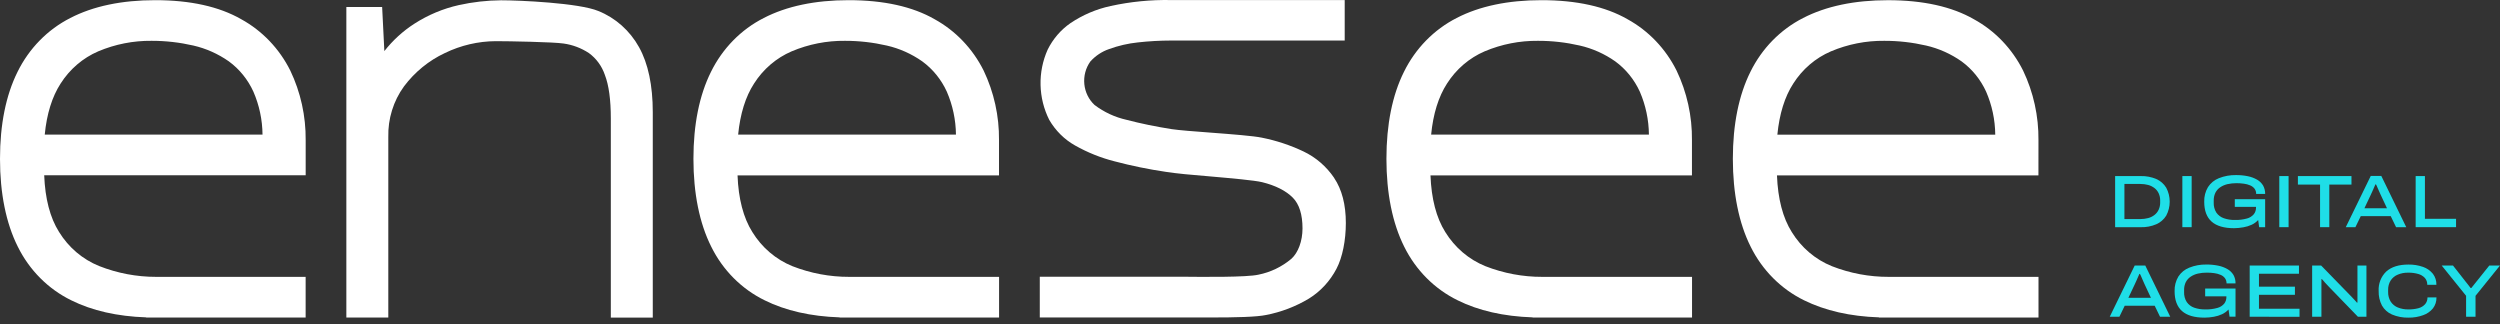 <svg xmlns="http://www.w3.org/2000/svg" width="270" height="35" fill="none" viewBox="0 0 270 35"><rect x="0" y="0" width="270" height="35" fill="#333333" stroke="none"/><path fill="#1FDEE7" d="M228.434 24.534V19.016H231.207C231.78 19.001 232.35 19.11 232.881 19.335C233.322 19.526 233.695 19.853 233.952 20.271C234.198 20.733 234.328 21.252 234.328 21.78C234.328 22.308 234.198 22.827 233.952 23.29C233.694 23.705 233.32 24.029 232.881 24.219C232.351 24.445 231.78 24.554 231.207 24.537L228.434 24.534ZM229.437 23.659H231.162C231.447 23.66 231.731 23.624 232.007 23.551C232.252 23.487 232.482 23.373 232.683 23.216C232.875 23.069 233.029 22.875 233.133 22.652C233.248 22.402 233.305 22.128 233.298 21.851V21.666C233.305 21.391 233.248 21.119 233.133 20.871C233.029 20.649 232.875 20.457 232.683 20.311C232.48 20.156 232.25 20.043 232.007 19.976C231.731 19.902 231.447 19.866 231.162 19.868H229.437V23.659Z"/><path fill="#1FDEE7" d="M235.695 24.534V19.016H236.699V24.534H235.695Z"/><path fill="#1FDEE7" d="M241.28 24.645C240.201 24.645 239.394 24.409 238.859 23.937C238.324 23.465 238.056 22.748 238.056 21.787C238.038 21.229 238.18 20.678 238.464 20.204C238.751 19.766 239.161 19.431 239.639 19.244C240.226 19.011 240.852 18.898 241.481 18.909C241.915 18.904 242.349 18.946 242.775 19.033C243.123 19.103 243.458 19.229 243.769 19.405C244.033 19.555 244.256 19.774 244.416 20.039C244.567 20.315 244.644 20.628 244.636 20.945H243.665C243.672 20.741 243.61 20.54 243.49 20.378C243.364 20.216 243.199 20.093 243.011 20.019C242.794 19.927 242.565 19.866 242.332 19.838C242.068 19.801 241.802 19.783 241.536 19.784C241.209 19.782 240.884 19.817 240.565 19.888C240.289 19.952 240.026 20.065 239.788 20.224C239.57 20.37 239.391 20.571 239.267 20.807C239.137 21.076 239.074 21.373 239.082 21.673V21.864C239.063 22.253 239.163 22.637 239.367 22.964C239.568 23.246 239.848 23.457 240.17 23.568C240.554 23.701 240.958 23.765 241.364 23.756C241.808 23.769 242.252 23.715 242.681 23.595C242.965 23.52 243.221 23.359 243.416 23.132C243.571 22.933 243.653 22.683 243.649 22.427V22.34H241.358V21.515H244.636V24.534H243.989L243.882 23.762C243.684 23.976 243.449 24.147 243.189 24.269C242.905 24.402 242.604 24.495 242.296 24.547C241.961 24.609 241.621 24.642 241.28 24.645Z"/><path fill="#1FDEE7" d="M246.164 24.534V19.016H247.167V24.534H246.164Z"/><path fill="#1FDEE7" d="M250.567 24.534V19.935H248.172V19.016H253.959V19.935H251.567V24.534H250.567Z"/><path fill="#1FDEE7" d="M253.344 24.534L256.04 19.003H257.182L259.875 24.534H258.775L258.199 23.343H254.962L254.386 24.534H253.344ZM255.357 22.491H257.794L257.088 20.985L256.975 20.73L256.826 20.395C256.777 20.276 256.731 20.172 256.69 20.083C256.668 20.023 256.639 19.966 256.606 19.912H256.545L256.38 20.288C256.318 20.428 256.26 20.566 256.202 20.693C256.143 20.821 256.098 20.925 256.062 20.999L255.357 22.491Z"/><path fill="#1FDEE7" d="M260.891 24.534V19.016H261.891V23.631H265.253V24.534H260.891Z"/><path fill="#1FDEE7" d="M227.852 34.207L230.548 28.676H231.69L234.386 34.207H233.282L232.706 33.017H229.47L228.894 34.207H227.852ZM229.865 32.165H232.302L231.596 30.659L231.483 30.404C231.433 30.292 231.385 30.18 231.337 30.068L231.201 29.756C231.177 29.697 231.147 29.64 231.114 29.585H231.052C231.007 29.693 230.952 29.817 230.887 29.961C230.823 30.105 230.768 30.239 230.709 30.367C230.651 30.494 230.606 30.598 230.57 30.672L229.865 32.165Z"/><path fill="#1FDEE7" d="M238.081 34.305C237.002 34.305 236.195 34.069 235.66 33.597C235.125 33.125 234.857 32.409 234.857 31.447C234.839 30.889 234.981 30.338 235.265 29.864C235.552 29.425 235.964 29.09 236.443 28.905C237.029 28.672 237.653 28.558 238.281 28.569C238.716 28.564 239.15 28.606 239.576 28.693C239.924 28.763 240.259 28.888 240.569 29.066C240.834 29.216 241.057 29.434 241.217 29.7C241.368 29.975 241.444 30.288 241.437 30.605H240.466C240.473 30.401 240.411 30.201 240.291 30.038C240.166 29.876 240 29.752 239.812 29.68C239.594 29.588 239.366 29.527 239.132 29.498C238.869 29.461 238.603 29.443 238.336 29.445C238.01 29.442 237.684 29.477 237.365 29.549C237.089 29.612 236.826 29.726 236.589 29.884C236.371 30.03 236.191 30.231 236.067 30.468C235.938 30.736 235.874 31.033 235.883 31.333V31.524C235.863 31.913 235.964 32.299 236.171 32.624C236.37 32.907 236.65 33.118 236.97 33.228C237.355 33.362 237.759 33.425 238.165 33.416C238.609 33.429 239.053 33.375 239.482 33.255C239.766 33.18 240.022 33.019 240.217 32.792C240.371 32.593 240.454 32.344 240.45 32.088V32.001H238.158V31.162H241.437V34.198H240.79L240.68 33.426C240.482 33.639 240.247 33.811 239.987 33.933C239.702 34.066 239.402 34.159 239.094 34.211C238.759 34.272 238.42 34.303 238.081 34.305Z"/><path fill="#1FDEE7" d="M242.965 34.207V28.676H248.289V29.565H243.968V30.957H247.852V31.836H243.968V33.342H248.35V34.217L242.965 34.207Z"/><path fill="#1FDEE7" d="M249.711 34.207V28.676H250.682L253.828 31.906C253.889 31.963 253.964 32.041 254.048 32.135C254.132 32.228 254.223 32.326 254.313 32.42C254.404 32.514 254.478 32.604 254.543 32.678H254.605C254.605 32.571 254.605 32.436 254.605 32.275C254.605 32.114 254.605 31.977 254.605 31.866V28.676H255.576V34.207H254.653L251.498 30.947C251.368 30.813 251.235 30.669 251.093 30.514C250.951 30.36 250.844 30.233 250.769 30.142H250.714C250.714 30.223 250.714 30.35 250.714 30.521C250.714 30.692 250.714 30.877 250.714 31.078V34.207H249.711Z"/><path fill="#1FDEE7" d="M260.125 34.305C259.514 34.321 258.906 34.207 258.339 33.969C257.886 33.777 257.506 33.438 257.254 33.003C257.002 32.521 256.878 31.978 256.895 31.43C256.872 31.036 256.935 30.642 257.078 30.276C257.222 29.911 257.442 29.583 257.724 29.317C258.28 28.821 259.073 28.572 260.109 28.572C260.644 28.562 261.178 28.648 261.685 28.824C262.1 28.964 262.468 29.221 262.75 29.565C263.009 29.904 263.145 30.327 263.132 30.759H262.145C262.155 30.488 262.064 30.224 261.889 30.021C261.693 29.811 261.444 29.662 261.171 29.589C260.818 29.489 260.452 29.441 260.086 29.448C259.699 29.439 259.313 29.512 258.954 29.663C258.644 29.789 258.378 30.009 258.19 30.293C258.001 30.6 257.906 30.959 257.918 31.323V31.524C257.906 31.896 258.003 32.264 258.196 32.577C258.385 32.863 258.652 33.083 258.963 33.208C259.328 33.354 259.718 33.425 260.109 33.416C260.479 33.423 260.848 33.378 261.206 33.282C261.477 33.21 261.723 33.06 261.915 32.849C262.085 32.648 262.175 32.388 262.167 32.121H263.138C263.15 32.549 263.016 32.967 262.76 33.302C262.478 33.643 262.112 33.898 261.701 34.04C261.195 34.223 260.662 34.313 260.125 34.305Z"/><path fill="#1FDEE7" d="M266.338 34.208V31.947L263.703 28.676H264.923L266.826 31.102H266.904L268.846 28.676H269.998L267.357 31.947V34.208H266.338Z"/><path fill="#fff" d="M64.625 1.189C62.531 0.316 56.097 0.031 54.113 0.031C52.579 0.044 51.05 0.219 49.55 0.551C47.849 0.932 46.225 1.613 44.747 2.564C43.517 3.356 42.423 4.355 41.51 5.519L41.271 0.753H37.406V34.295H41.937V14.807C41.888 12.838 42.484 10.909 43.627 9.336C44.794 7.779 46.311 6.542 48.045 5.73C49.767 4.893 51.645 4.455 53.547 4.446C54.948 4.446 59.777 4.536 60.864 4.7C61.837 4.835 62.77 5.186 63.599 5.73C64.394 6.309 64.996 7.129 65.321 8.078C65.758 9.198 65.969 10.788 65.969 12.804V34.301H70.5V12.123C70.5 9.222 70.001 6.857 69.017 5.096C68.027 3.312 66.477 1.933 64.625 1.189Z"/><path fill="#fff" d="M26.054 2.077C23.672 0.709 20.552 0.018 16.768 0.018C13.15 0.018 10.066 0.665 7.596 1.943C5.137 3.192 3.136 5.234 1.893 7.763C0.638 10.285 0 13.445 0 17.155C0 20.864 0.647 24.101 1.922 26.64C3.177 29.18 5.207 31.216 7.696 32.433C9.943 33.55 12.665 34.171 15.788 34.275V34.295H33.009V29.901H16.859C14.758 29.903 12.674 29.508 10.71 28.733C8.922 28.013 7.403 26.72 6.373 25.044C5.402 23.501 4.871 21.448 4.774 18.929H33.013V15.142C33.038 12.535 32.469 9.958 31.352 7.622C30.172 5.258 28.323 3.324 26.054 2.077ZM28.352 14.538H4.832C5.049 12.301 5.625 10.45 6.544 9.027C7.535 7.47 8.953 6.256 10.616 5.542C12.441 4.773 14.396 4.388 16.367 4.409C17.884 4.406 19.398 4.577 20.879 4.918C22.251 5.232 23.553 5.813 24.717 6.629C25.857 7.463 26.769 8.589 27.365 9.896C28.001 11.356 28.337 12.937 28.352 14.538Z"/><path fill="#fff" d="M100.941 2.078C98.562 0.709 95.439 0.018 91.656 0.018C88.041 0.018 84.956 0.665 82.487 1.943C80.028 3.192 78.027 5.234 76.784 7.763C75.528 10.285 74.891 13.445 74.891 17.155C74.891 20.864 75.538 24.101 76.813 26.64C78.065 29.18 80.095 31.217 82.584 32.433C84.833 33.55 87.555 34.171 90.675 34.275V34.295H107.9V29.901H91.717C89.624 29.906 87.546 29.516 85.587 28.75C83.801 28.029 82.283 26.737 81.254 25.061C80.283 23.518 79.749 21.465 79.655 18.946H107.893V15.142C107.919 12.535 107.35 9.958 106.233 7.622C105.053 5.26 103.207 3.326 100.941 2.078ZM103.243 14.539H79.719C79.94 12.301 80.513 10.45 81.435 9.027C82.424 7.469 83.843 6.255 85.506 5.542C87.332 4.773 89.287 4.388 91.258 4.409C92.775 4.407 94.288 4.578 95.769 4.919C97.141 5.232 98.442 5.812 99.605 6.629C100.745 7.463 101.659 8.588 102.255 9.896C102.89 11.357 103.226 12.937 103.243 14.539Z"/><path fill="#fff" d="M175.772 2.077C173.393 0.709 170.27 0.018 166.487 0.018C162.868 0.018 159.784 0.665 157.318 1.943C154.863 3.195 152.866 5.237 151.625 7.763C150.369 10.285 149.734 13.445 149.734 17.155C149.734 20.864 150.382 24.101 151.654 26.64C152.908 29.18 154.938 31.216 157.428 32.433C159.674 33.55 162.396 34.171 165.519 34.275V34.295H182.74V29.901H166.558C164.464 29.906 162.387 29.516 160.428 28.75C158.641 28.028 157.122 26.736 156.091 25.061C155.12 23.518 154.589 21.465 154.492 18.946H182.731V15.142C182.758 12.535 182.189 9.958 181.07 7.622C179.89 5.258 178.041 3.324 175.772 2.077ZM178.07 14.538H154.563C154.78 12.301 155.356 10.45 156.275 9.027C157.266 7.47 158.684 6.256 160.347 5.542C162.173 4.774 164.128 4.388 166.098 4.409C167.616 4.406 169.129 4.577 170.61 4.918C171.983 5.231 173.285 5.812 174.448 6.629C175.588 7.464 176.501 8.589 177.099 9.896C177.732 11.357 178.067 12.937 178.083 14.538H178.07Z"/><path fill="#fff" d="M220.154 15.142C220.18 12.535 219.611 9.958 218.494 7.622C217.31 5.258 215.459 3.325 213.186 2.081C210.807 0.712 207.684 0.021 203.901 0.021C200.285 0.021 197.201 0.669 194.732 1.947C192.278 3.197 190.282 5.237 189.042 7.763C187.786 10.285 187.148 13.445 187.148 17.155C187.148 20.864 187.796 24.101 189.071 26.64C190.324 29.179 192.353 31.216 194.842 32.433C197.107 33.55 199.813 34.17 202.933 34.275V34.295H220.158V29.901H203.975C201.882 29.906 199.806 29.516 197.848 28.75C196.061 28.03 194.541 26.738 193.511 25.061C192.54 23.517 192.01 21.465 191.913 18.946H220.151L220.154 15.142ZM215.487 14.542H191.955C192.175 12.304 192.748 10.453 193.67 9.031C194.659 7.472 196.078 6.258 197.742 5.546C199.57 4.774 201.528 4.387 203.503 4.409C205.02 4.406 206.533 4.577 208.014 4.918C209.386 5.232 210.687 5.812 211.85 6.629C212.99 7.463 213.903 8.588 214.5 9.896C215.135 11.356 215.471 12.937 215.487 14.538V14.542Z"/><path fill="#fff" d="M144.089 19.211C143.246 17.971 142.1 16.984 140.769 16.353C139.338 15.675 137.834 15.178 136.289 14.87C135.357 14.676 133.053 14.498 130.787 14.327C128.991 14.193 127.292 14.062 126.531 13.945C124.812 13.673 123.175 13.338 121.657 12.938C120.415 12.66 119.244 12.116 118.216 11.342C117.589 10.759 117.194 9.955 117.108 9.087C117.022 8.218 117.253 7.348 117.754 6.646C118.306 6.032 118.998 5.57 119.767 5.304C120.778 4.935 121.829 4.691 122.896 4.58C124.079 4.448 125.267 4.381 126.457 4.378H145.228V0.005H126.457C124.272 -0.035 122.089 0.181 119.951 0.649C118.407 0.981 116.935 1.608 115.611 2.497C114.567 3.219 113.718 4.207 113.145 5.365C112.612 6.557 112.35 7.86 112.38 9.174C112.41 10.488 112.73 11.777 113.316 12.942C113.99 14.106 114.952 15.062 116.103 15.709C117.445 16.467 118.875 17.042 120.359 17.42C122.195 17.906 124.056 18.288 125.932 18.563C126.952 18.728 128.774 18.899 130.706 19.053C132.946 19.251 135.483 19.472 136.318 19.677C137.765 20.036 138.882 20.599 139.629 21.354C140.322 22.058 140.671 23.172 140.671 24.668C140.671 26.027 140.209 27.288 139.464 27.955C138.431 28.82 137.209 29.408 135.904 29.666C134.664 29.954 129.984 29.911 127.466 29.884H126H112.297V34.288H126.029H127.874C128.845 34.288 129.816 34.288 130.751 34.288C133.46 34.288 135.729 34.234 136.729 34.02C138.359 33.707 139.926 33.108 141.361 32.249C142.617 31.471 143.646 30.356 144.342 29.022C144.989 27.791 145.351 25.946 145.351 24.084C145.351 22.102 144.927 20.465 144.089 19.221V19.211Z"/></svg>